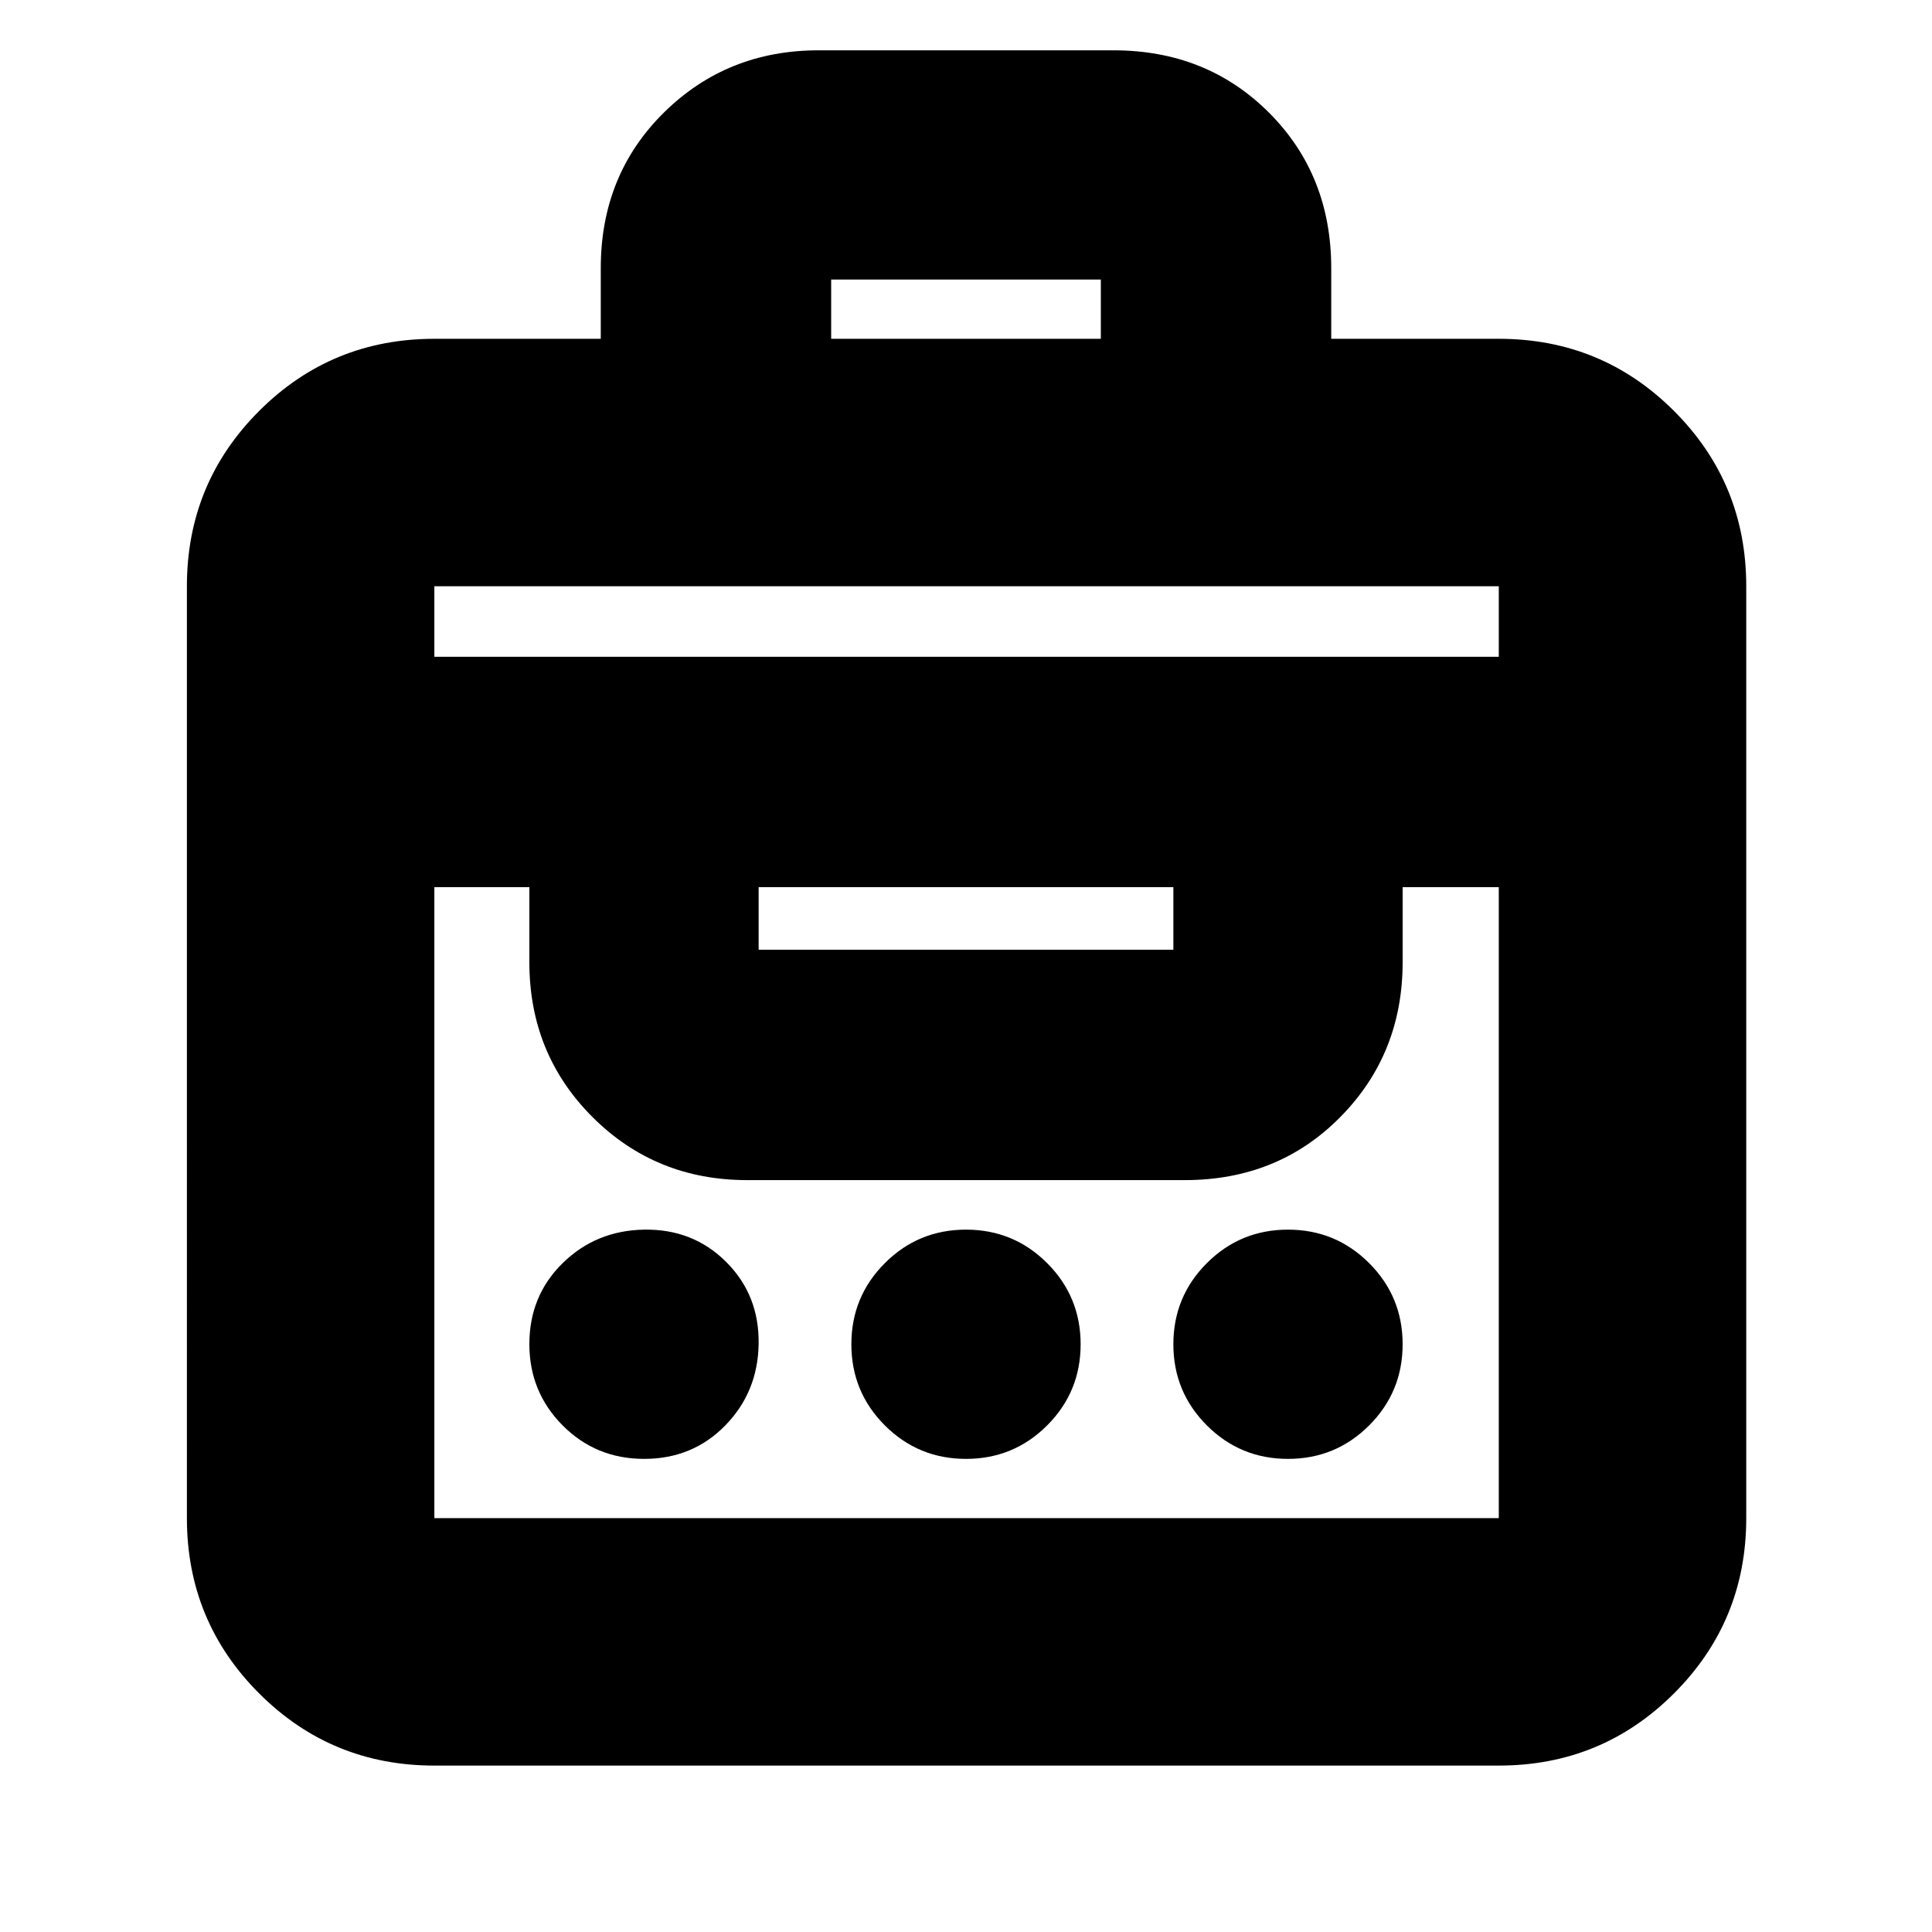 <svg xmlns="http://www.w3.org/2000/svg" height="24" viewBox="0 -960 960 960" width="24"><path d="M298.52-791.65v-35.09q0-46.36 31.35-77.31Q361.22-935 406.78-935h146.44q46.35 0 77.31 30.95 30.95 30.95 30.95 77.31v35.09h83.26q51.2 0 87.08 35.87 35.88 35.88 35.88 87.08v463.05q0 51.2-35.88 87.08-35.88 35.88-87.08 35.88H215.83q-51.21 0-87.08-35.88-35.88-35.88-35.88-87.08V-668.7q0-51.2 35.88-87.08 35.87-35.87 87.08-35.87h82.69Zm-82.69 586h528.91v-313.52h-47.78v37.3q0 45.57-30.96 76.91-30.95 31.35-77.3 31.35H371.3q-45.56 0-76.91-31.35-31.35-31.34-31.35-76.91v-37.3h-47.21v313.52Zm104.25-29.44q-23.99 0-40.51-16.63-16.53-16.64-16.53-40.39 0-24 16.53-40.23Q296.09-348.57 320-349q24.34-.43 40.87 16.09 16.52 16.52 16.09 40.87-.44 23.9-16.67 40.43-16.22 16.52-40.21 16.52Zm159.92 0q-23.68 0-40.32-16.63-16.64-16.64-16.64-40.32t16.64-40.32Q456.32-349 480-349t40.32 16.64q16.64 16.64 16.64 40.32t-16.64 40.32q-16.64 16.63-40.32 16.63Zm160 0q-23.68 0-40.32-16.63-16.64-16.64-16.64-40.32t16.64-40.32Q616.32-349 640-349t40.32 16.64q16.64 16.64 16.64 40.32t-16.64 40.32q-16.64 16.63-40.32 16.63Zm-263.04-253h206.08v-31.08H376.96v31.08ZM215.83-633.65h528.91v-35.05H215.83v35.05Zm197.17-158h134v-29.44H413v29.44Z"/></svg>